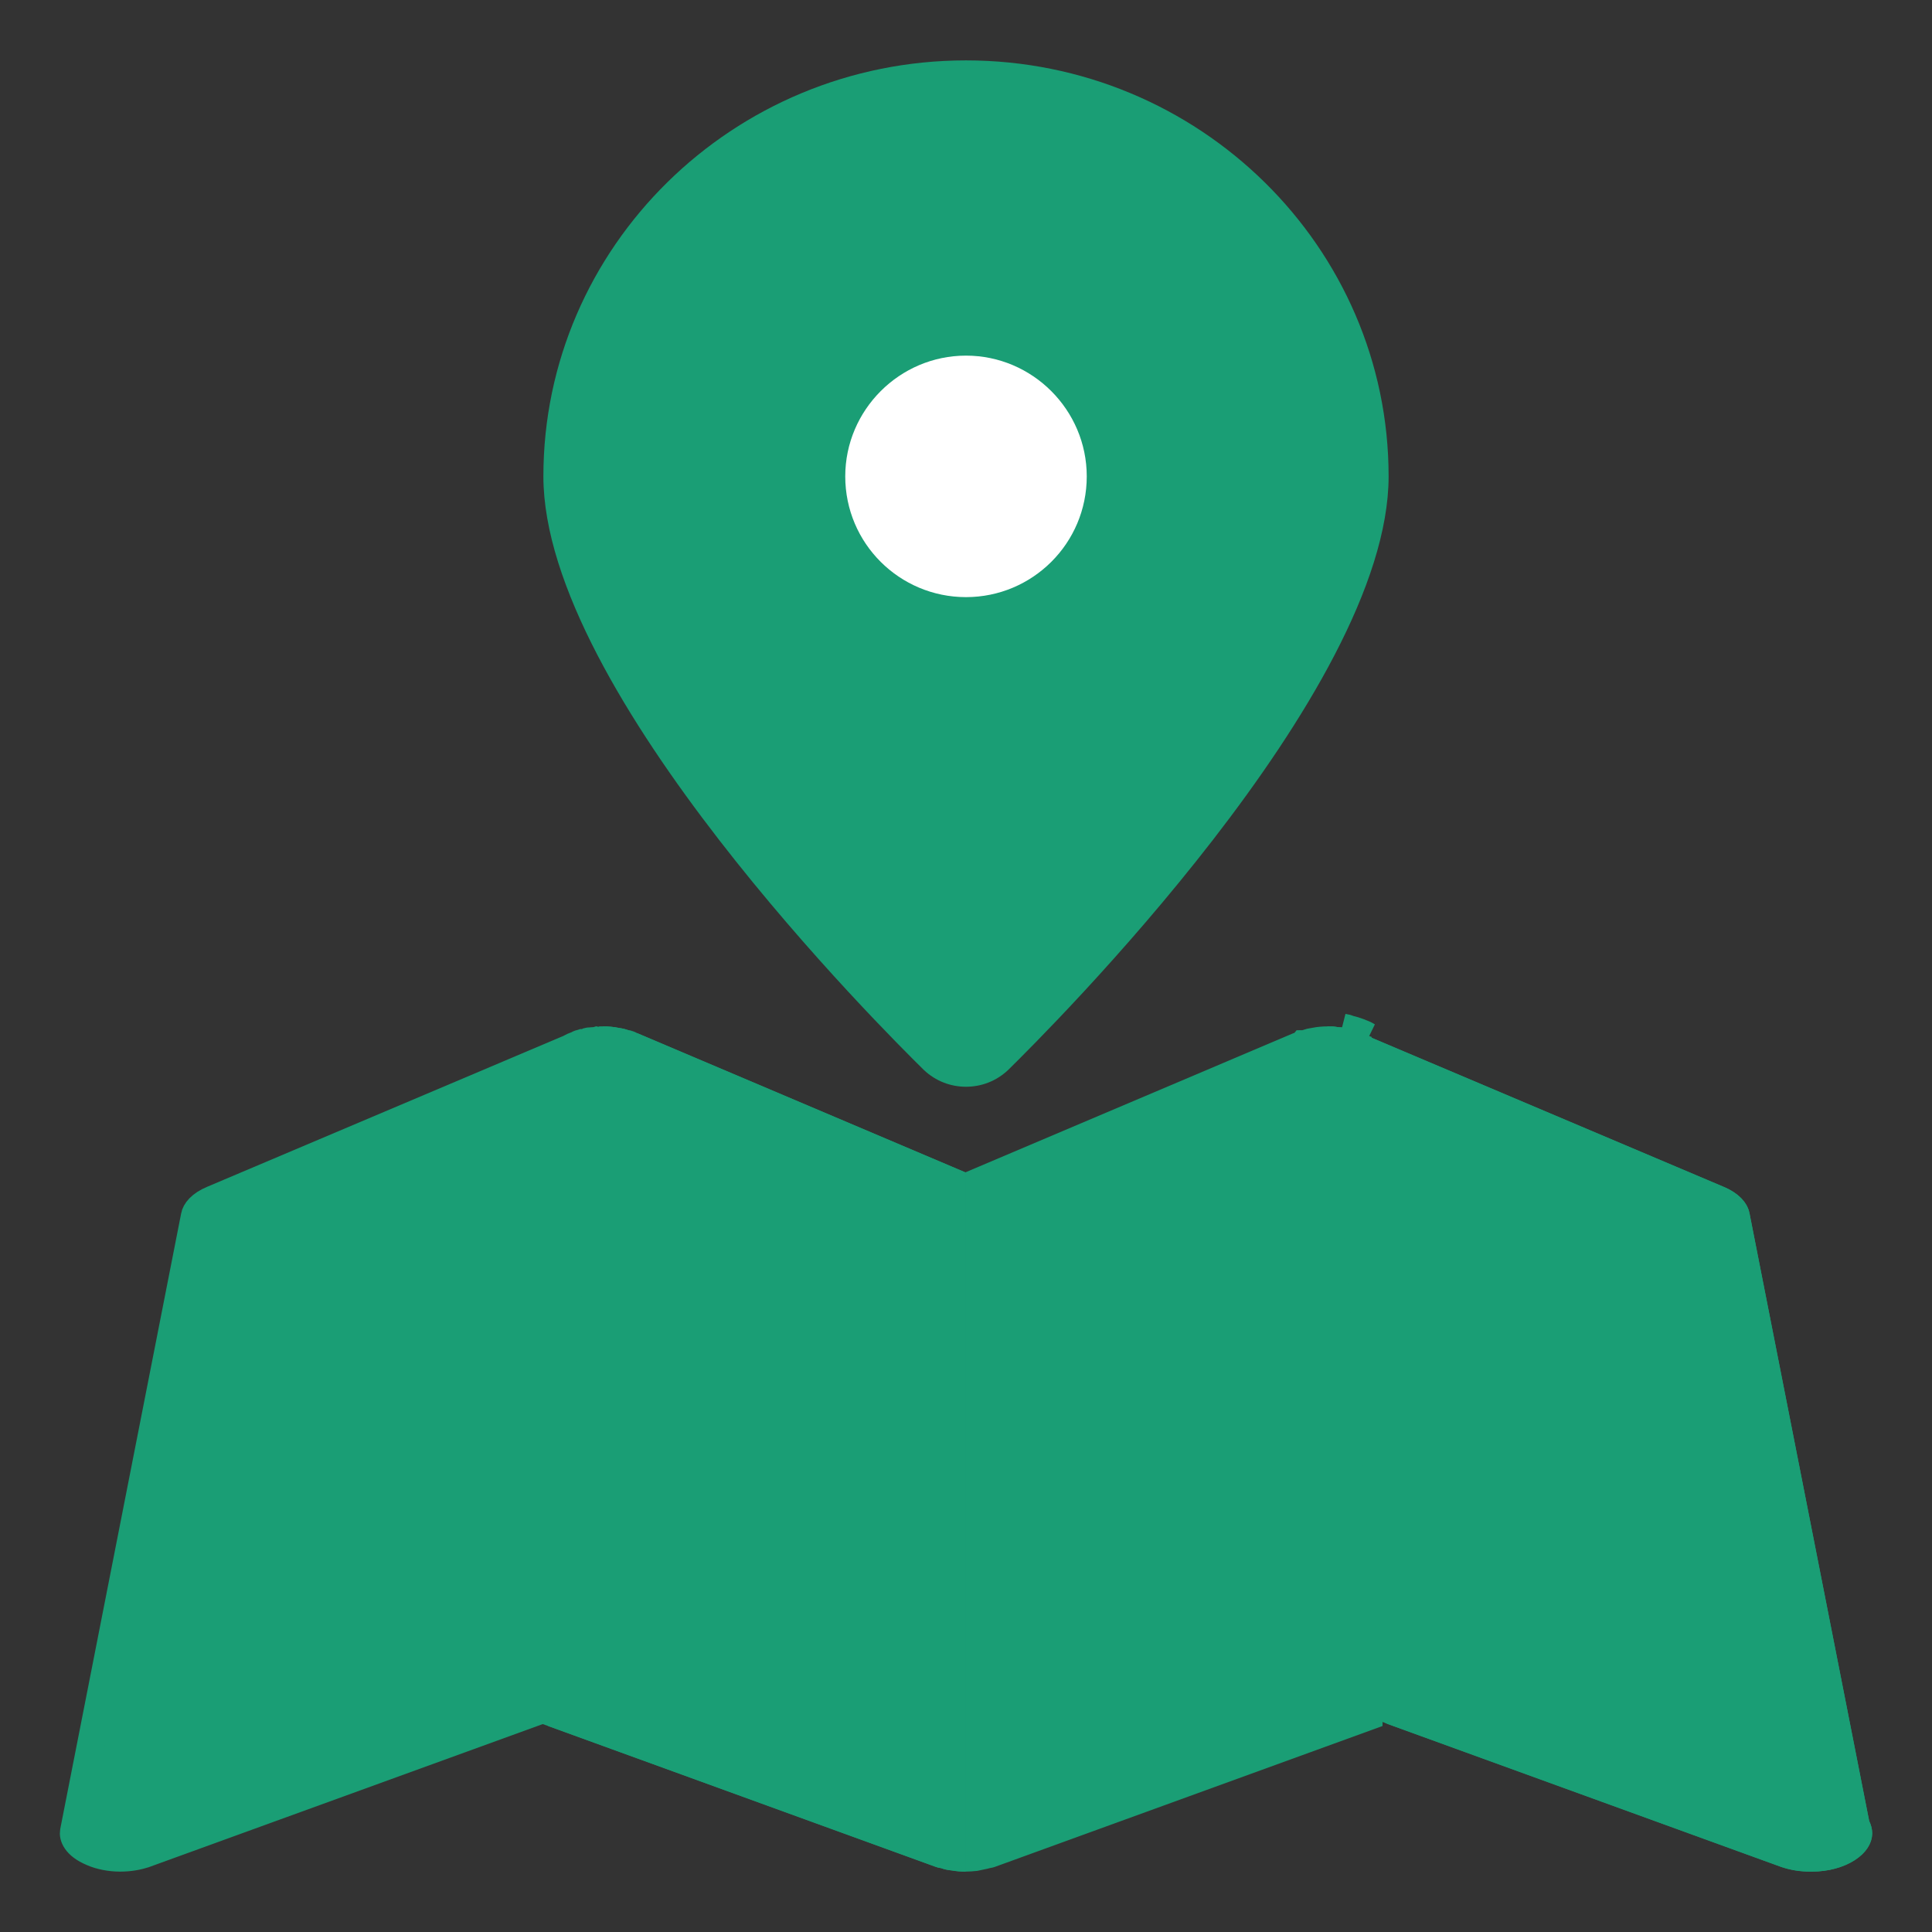 <svg width="70" height="70" viewBox="0 0 70 70" fill="none" xmlns="http://www.w3.org/2000/svg">
<rect x="0" y="0" width="70" height="70" fill="#333333" stroke="none"/>
<g id="direction-globe-location_svgrepo.com">
<g id="Layer_17">
<path id="Vector" d="M35 2.188C26.556 2.188 19.688 8.947 19.688 17.259C19.688 25.091 32.069 37.384 33.469 38.763C33.906 39.178 34.453 39.375 35 39.375C35.547 39.375 36.094 39.178 36.531 38.763C37.931 37.384 50.312 25.091 50.312 17.259C50.312 8.947 43.444 2.188 35 2.188Z" fill="#1A9E75"/>
<g id="Group">
<g id="Group_2">
<path id="Vector_2" d="M23.054 37.425C22.967 37.383 22.858 37.355 22.77 37.327C22.836 37.327 22.901 37.355 22.945 37.369C22.989 37.383 23.032 37.397 23.054 37.425Z" fill="#1A9E75"/>
</g>
<path id="Vector_3" d="M49.239 37.397C49.13 37.355 48.998 37.313 48.867 37.285C48.933 37.285 48.998 37.313 49.064 37.327C49.13 37.341 49.195 37.369 49.239 37.397Z" fill="#1A9E75"/>
<path id="Vector_4" d="M49.239 37.396L49.06 37.863C49.183 37.91 49.24 37.934 49.276 37.957L49.312 37.98L49.35 37.996L62.235 43.453L62.235 43.453L62.241 43.456C62.702 43.643 62.872 43.897 62.899 44.061L62.9 44.069L62.901 44.077L67.233 66.072L67.245 66.132L67.271 66.188C67.315 66.28 67.333 66.36 67.333 66.421C67.333 66.572 67.234 66.783 66.922 66.982C66.617 67.176 66.166 67.312 65.645 67.312H65.645H65.645H65.645H65.645H65.645H65.645H65.645H65.645H65.645H65.645H65.645H65.645H65.645H65.645H65.645H65.645H65.645H65.645H65.645H65.645H65.645H65.645H65.644H65.644H65.644H65.644H65.644H65.644H65.644H65.644H65.644H65.644H65.644H65.644H65.644H65.644H65.644H65.644H65.644H65.644H65.644H65.644H65.644H65.644H65.644H65.644H65.644H65.644H65.644H65.644H65.644H65.644H65.644H65.643H65.643H65.643H65.643H65.643H65.643H65.643H65.643H65.643H65.643H65.643H65.643H65.643H65.643H65.643H65.643H65.643H65.643H65.643H65.643H65.642H65.642H65.642H65.642H65.642H65.642H65.642H65.642H65.642H65.642H65.642H65.642H65.642H65.642H65.642H65.642H65.642H65.642H65.641H65.641H65.641H65.641H65.641H65.641H65.641H65.641H65.641H65.641H65.641H65.641H65.641H65.641H65.641H65.641H65.641H65.641H65.64H65.64H65.64H65.64H65.64H65.64H65.64H65.64H65.64H65.64H65.64H65.64H65.64H65.64H65.639H65.639H65.639H65.639H65.639H65.639H65.639H65.639H65.639H65.639H65.639H65.639H65.639H65.639H65.638H65.638H65.638H65.638H65.638H65.638H65.638H65.638H65.638H65.638H65.638H65.638H65.638H65.638H65.638H65.637H65.637H65.637H65.637H65.637H65.637H65.637H65.637H65.637H65.637H65.637H65.636H65.636H65.636H65.636H65.636H65.636H65.636H65.636H65.636H65.636H65.636H65.636H65.635H65.635H65.635H65.635H65.635H65.635H65.635H65.635H65.635H65.635H65.635H65.635H65.635H65.634H65.634H65.634H65.634H65.634H65.634H65.634H65.634H65.634H65.634H65.633H65.633H65.633H65.633H65.633H65.633H65.633H65.633H65.633H65.633H65.633H65.632H65.632H65.632H65.632H65.632H65.632H65.632H65.632H65.632H65.632H65.632H65.631H65.631H65.631H65.631H65.631H65.631H65.631H65.631H65.631H65.63H65.63H65.63H65.63H65.63H65.63H65.63H65.63H65.63H65.63H65.629H65.629H65.629H65.629H65.629H65.629H65.629H65.629H65.629H65.629H65.629H65.628H65.628H65.628H65.628H65.628H65.628H65.628H65.628H65.627H65.627H65.627H65.627H65.627H65.627H65.627H65.627H65.627H65.627H65.626H65.626H65.626H65.626H65.626H65.626H65.626H65.626H65.626H65.626H65.625H65.625H65.625H65.625H65.625H65.625H65.625H65.625H65.624H65.624H65.624H65.624H65.624H65.624H65.624H65.624H65.624H65.624H65.623H65.623H65.623H65.623H65.623H65.623H65.623H65.623H65.623H65.622H65.622H65.622H65.622H65.622H65.622H65.622H65.622H65.621H65.621H65.621H65.621H65.621H65.621H65.621H65.621H65.621H65.62H65.62H65.62H65.62H65.62H65.62H65.62H65.62H65.619H65.619H65.619H65.619H65.619H65.619H65.619H65.619H65.618H65.618H65.618H65.618H65.618H65.618H65.618H65.618H65.618H65.617H65.617H65.617H65.617H65.617H65.617H65.617H65.617H65.617H65.616H65.616H65.616H65.616H65.616H65.616H65.616H65.615H65.615H65.615H65.615H65.615H65.615H65.615H65.615H65.615H65.614H65.614H65.614H65.614H65.614H65.614H65.614H65.614H65.613H65.613H65.613H65.613H65.613H65.613H65.613H65.612H65.612H65.612H65.612H65.612H65.612H65.612H65.612H65.612H65.611H65.611H65.611H65.611H65.611H65.611H65.611H65.611H65.61H65.61H65.61H65.61H65.61H65.61H65.61H65.609H65.609H65.609H65.609H65.609H65.609H65.609H65.609H65.609H65.608H65.608H65.608H65.608H65.608H65.608H65.608H65.608H65.607H65.607H65.607H65.607H65.607H65.607H65.607H65.606H65.606H65.606H65.606H65.606H65.606H65.606H65.606H65.605H65.605H65.605H65.605H65.605H65.605H65.605H65.605H65.604H65.604H65.604H65.604H65.604H65.604H65.604H65.603H65.603H65.603H65.603H65.603H65.603H65.603H65.603H65.603H65.602H65.602H65.602H65.602H65.602H65.602C65.279 67.312 64.966 67.264 64.678 67.161C64.677 67.161 64.677 67.161 64.677 67.161L50.472 62.002L50.288 61.923L49.592 61.628V62.186L35.9 67.162L35.888 67.166L35.876 67.171C35.868 67.174 35.853 67.18 35.789 67.191C35.778 67.192 35.767 67.194 35.756 67.196C35.724 67.201 35.694 67.21 35.666 67.22C35.556 67.244 35.446 67.267 35.336 67.29C35.216 67.302 35.094 67.312 34.977 67.312C34.85 67.312 34.705 67.301 34.585 67.279L34.563 67.275L34.541 67.273C34.419 67.262 34.335 67.241 34.28 67.22L34.231 67.201L34.179 67.193C34.103 67.181 34.086 67.175 34.078 67.171L34.066 67.166L34.053 67.162L20.032 62.067L20.032 62.067L20.027 62.065L19.831 61.996L19.662 61.936L19.493 61.997L5.277 67.161C5.277 67.161 5.276 67.161 5.276 67.161C4.987 67.264 4.674 67.312 4.351 67.312C3.995 67.312 3.627 67.24 3.349 67.118L3.349 67.118L3.341 67.114C2.737 66.862 2.639 66.525 2.675 66.357L2.675 66.357L2.676 66.35L7.051 44.077L7.053 44.069L7.054 44.061C7.081 43.897 7.251 43.643 7.712 43.456L7.712 43.456L7.718 43.453L20.603 37.996L20.641 37.98L20.677 37.957C20.713 37.934 20.771 37.91 20.892 37.864L20.939 37.846L20.977 37.822L20.981 37.82C20.983 37.819 20.986 37.818 20.989 37.817L20.993 37.816C21.032 37.808 21.064 37.798 21.087 37.791L21.104 37.785H21.232L21.317 37.731C21.321 37.73 21.326 37.729 21.331 37.728C21.371 37.726 21.407 37.723 21.431 37.721L21.438 37.72C21.458 37.718 21.472 37.717 21.484 37.716C21.496 37.715 21.501 37.715 21.502 37.715L21.502 37.715H21.578L21.623 37.701L21.702 37.718L21.797 37.688C21.8 37.688 21.805 37.688 21.809 37.688C21.822 37.688 21.834 37.688 21.852 37.688C22.002 37.688 22.162 37.7 22.316 37.732L22.337 37.736L22.357 37.739C22.44 37.75 22.53 37.77 22.592 37.794L22.605 37.799L22.619 37.803C22.665 37.818 22.701 37.828 22.729 37.837C22.781 37.852 22.809 37.861 22.839 37.875L22.87 37.89L22.902 37.9L22.924 37.907L34.781 42.937L34.977 43.02L35.172 42.937L47.029 37.907L47.051 37.9L47.197 37.853L47.218 37.827H47.275L47.361 37.794C47.423 37.77 47.513 37.75 47.596 37.739L47.616 37.736L47.636 37.732C47.791 37.7 47.952 37.688 48.102 37.688C48.251 37.688 48.314 37.691 48.35 37.7L48.411 37.715L48.473 37.715C48.473 37.715 48.476 37.715 48.483 37.716C48.491 37.717 48.501 37.718 48.519 37.719L48.524 37.72C48.546 37.722 48.581 37.726 48.622 37.728C48.627 37.729 48.632 37.73 48.636 37.731C48.636 37.731 48.636 37.731 48.636 37.731L48.675 37.755L48.764 37.774C48.864 37.795 48.97 37.829 49.061 37.864L49.239 37.396ZM49.239 37.396L49.245 37.399C49.352 37.44 49.459 37.481 49.545 37.536L48.67 37.229C48.758 37.243 48.823 37.257 48.867 37.285C48.998 37.313 49.13 37.355 49.239 37.396Z" fill="#1A9E75" stroke="#1A9E75"/>
<g id="Group_3">
<path id="Vector_5" d="M67.833 66.42C67.833 67.186 66.848 67.812 65.645 67.812C65.645 67.812 65.623 67.812 65.602 67.812C65.23 67.812 64.858 67.757 64.508 67.632L50.289 62.467L50.092 62.384L48.102 37.188C48.233 37.188 48.364 37.188 48.473 37.215C48.539 37.215 48.605 37.229 48.67 37.229C48.758 37.243 48.823 37.257 48.867 37.285C48.998 37.313 49.13 37.355 49.239 37.396C49.348 37.438 49.458 37.48 49.545 37.536L62.43 42.992C62.977 43.215 63.327 43.577 63.392 43.981L67.723 65.975C67.789 66.114 67.833 66.267 67.833 66.42Z" fill="#1A9E75"/>
<path id="Vector_6" d="M47.183 37.326C47.095 37.354 46.986 37.382 46.898 37.423C46.92 37.396 46.964 37.382 47.008 37.368C47.052 37.354 47.117 37.326 47.183 37.326Z" fill="#1A9E75"/>
</g>
<path id="Vector_7" d="M34.977 42.477V67.812C34.824 67.812 34.649 67.799 34.495 67.771C34.342 67.757 34.211 67.729 34.102 67.687C34.014 67.673 33.949 67.659 33.883 67.632L19.861 62.537V62.384L21.852 37.188C22.027 37.188 22.224 37.202 22.42 37.243C22.53 37.257 22.661 37.285 22.77 37.327C22.858 37.354 22.967 37.382 23.055 37.424L23.099 37.438L34.977 42.477Z" fill="#1A9E75"/>
</g>
<path id="Vector_8" d="M39.375 17.26C39.375 19.688 37.406 21.635 35 21.635C32.594 21.635 30.625 19.688 30.625 17.26C30.625 14.854 32.594 12.885 35 12.885C37.406 12.885 39.375 14.854 39.375 17.26Z" fill="white"/>
</g>
</g>
</svg>
